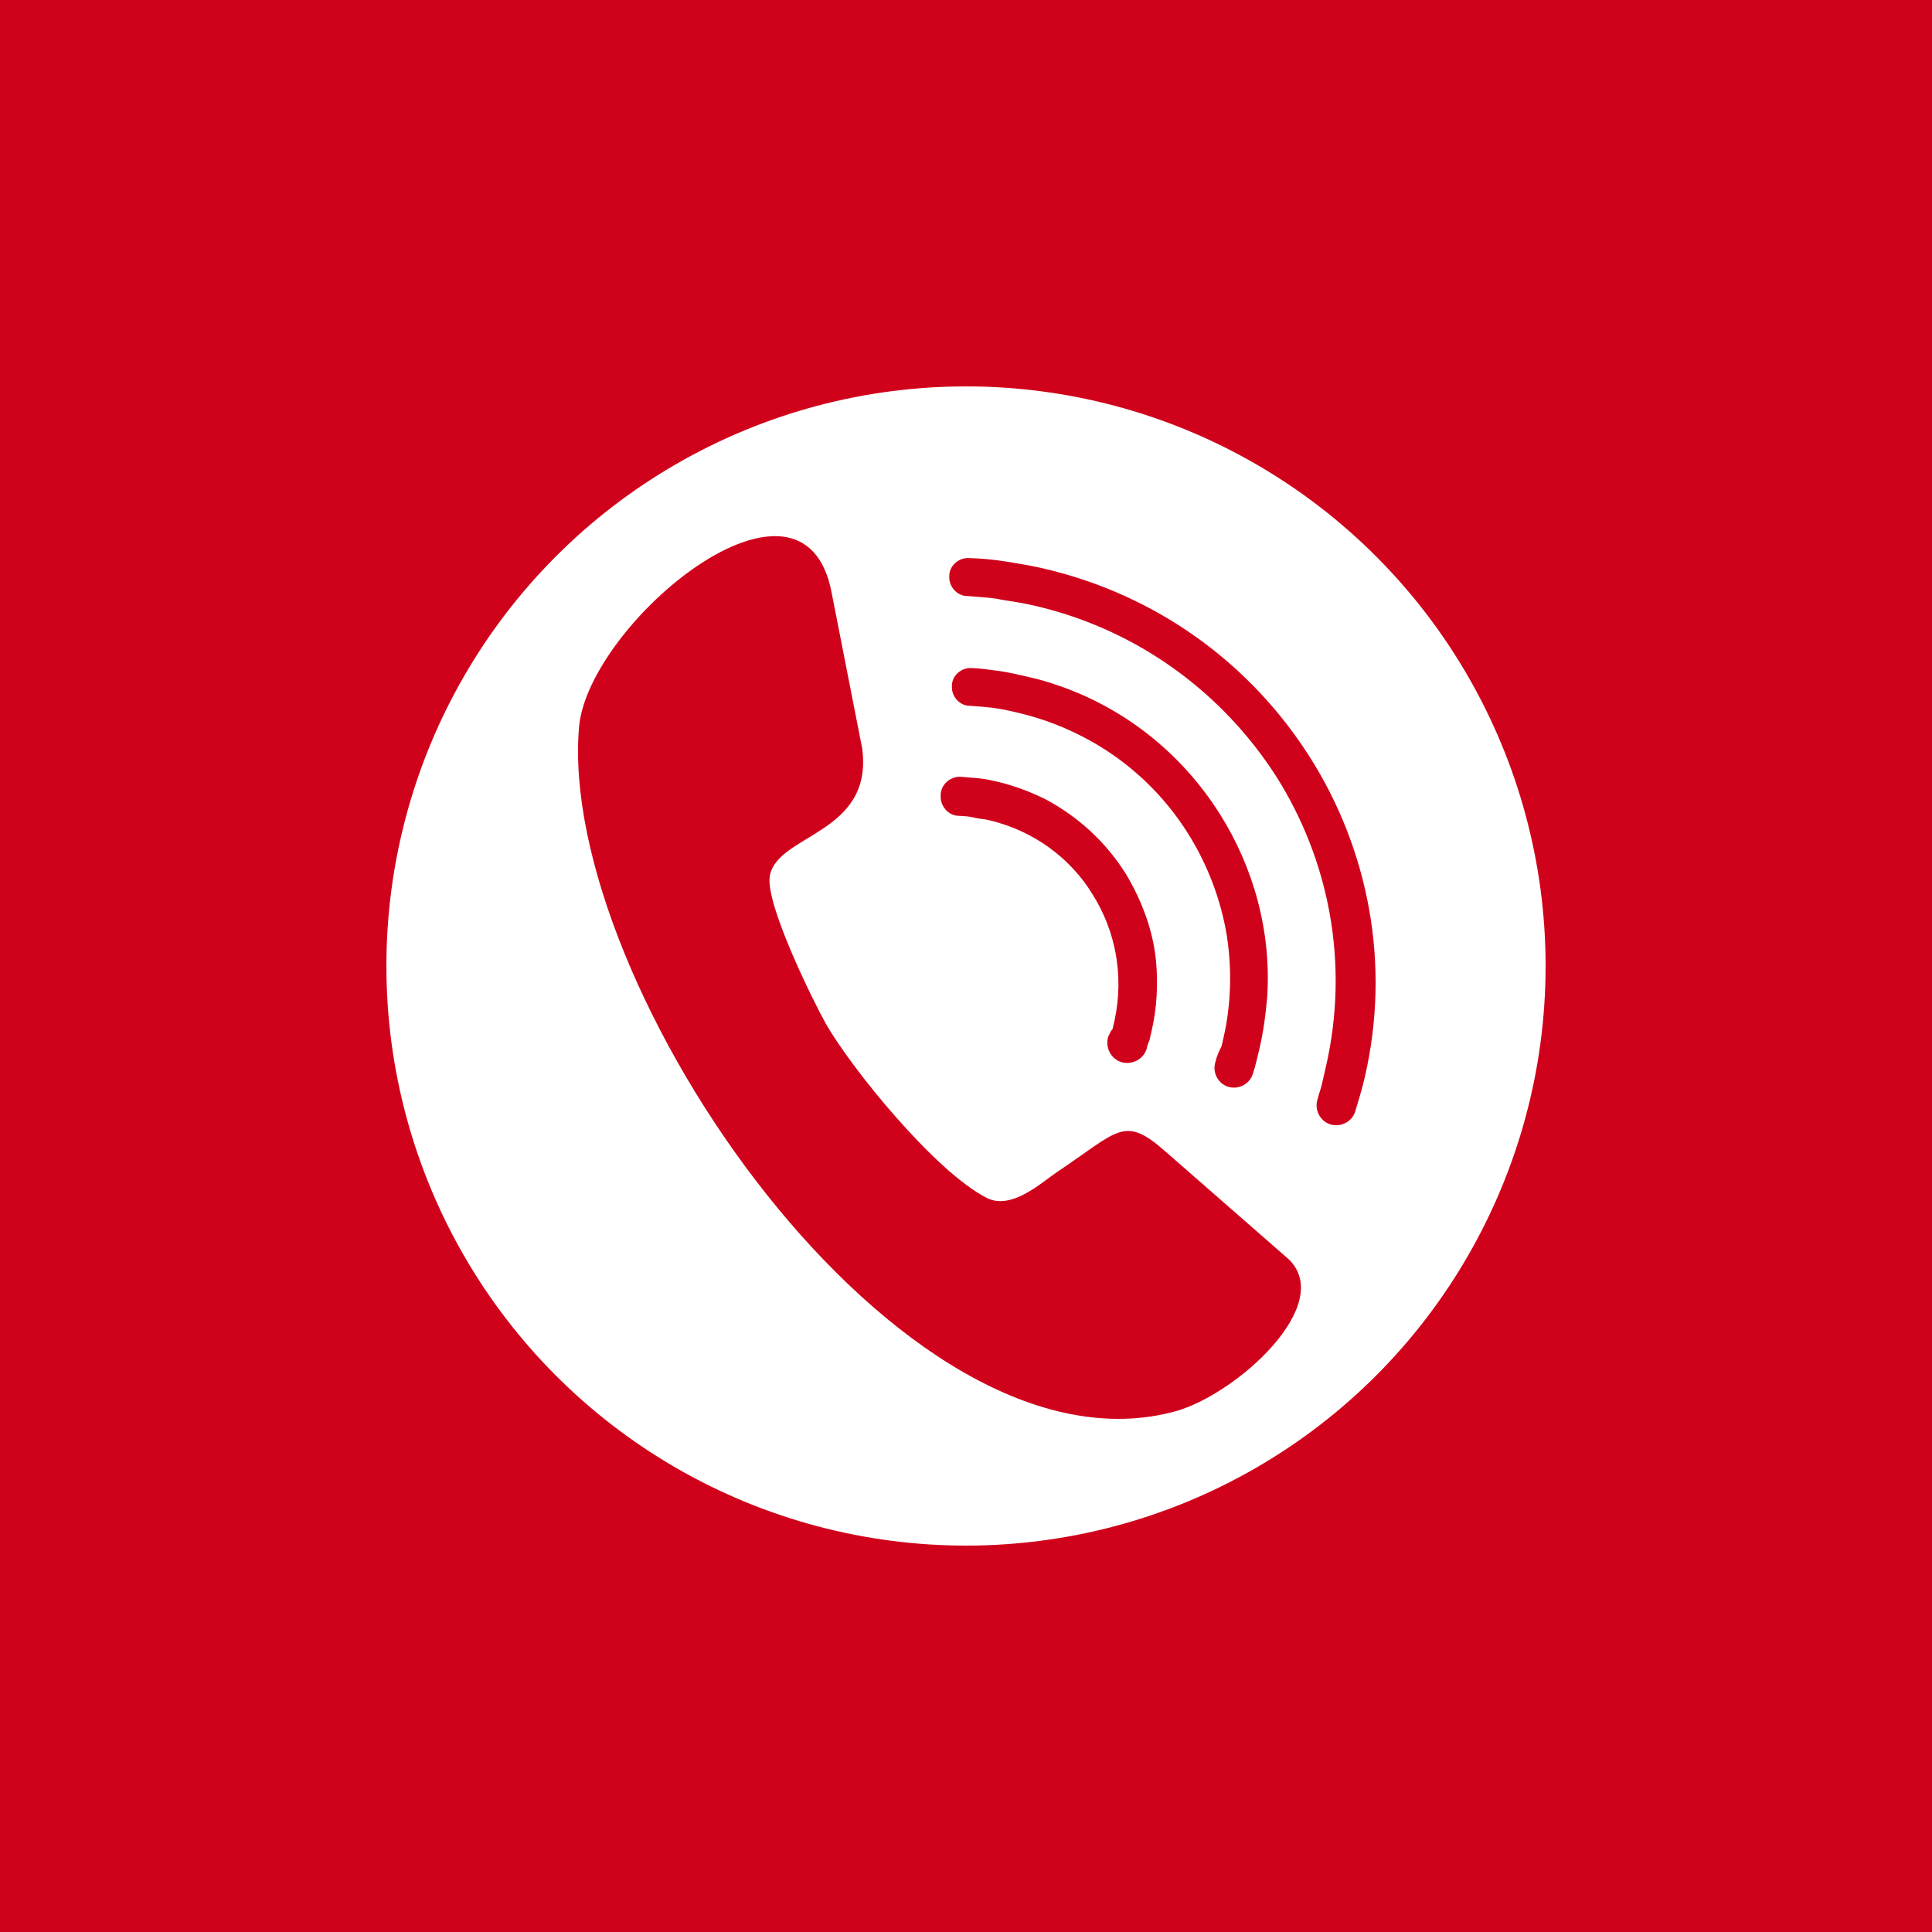 <?xml version="1.0" encoding="UTF-8"?>
<svg width="60px" height="60px" viewBox="0 0 60 60" version="1.1" xmlns="http://www.w3.org/2000/svg" xmlns:xlink="http://www.w3.org/1999/xlink">
    <!-- Generator: Sketch 55.1 (78136) - https://sketchapp.com -->
    <title>Group 3</title>
    <desc>Created with Sketch.</desc>
    <g id="Page-1" stroke="none" stroke-width="1" fill="none" fill-rule="evenodd">
        <g id="О-компании" transform="translate(-1230, 0)">
            <g id="Group-28">
                <g id="За">
                    <g id="Group-26">
                        <g id="Group-24">
                            <g id="Group-23">
                                <g id="Group-22">
                                    <g id="Group-10">
                                        <g id="Group-6">
                                            <g id="Group-5">
                                                <g id="Group-3" transform="translate(1230, 0)">
                                                    <rect id="Rectangle" fill="#D0021B" x="0" y="0" width="60" height="60"></rect>
                                                    <circle id="Oval" fill="#FFFFFF" cx="30" cy="30" r="18"></circle>
                                                    <g id="call" transform="translate(30.019, 30.338) rotate(13) translate(-30.019, -30.338) translate(16.519, 17.338)" fill="#D0021B" fill-rule="nonzero">
                                                        <path d="M18.281,13.562 C18.229,13.64 18.229,13.718 18.203,13.822 C18.177,14.16 18.436,14.472 18.774,14.498 C19.112,14.524 19.424,14.264 19.45,13.926 C19.45,13.848 19.45,13.77 19.476,13.64 C19.476,13.51 19.476,13.432 19.476,13.354 C19.476,12.6 19.346,11.872 19.112,11.17 C18.8,10.26 18.255,9.453 17.605,8.777 C16.799,7.971 15.812,7.399 14.695,7.087 C14.175,6.957 13.603,6.879 13.058,6.879 C12.876,6.879 12.694,6.879 12.486,6.905 C12.304,6.931 12.122,6.957 11.94,6.983 C11.602,7.035 11.369,7.373 11.447,7.685 C11.498,8.023 11.836,8.257 12.148,8.179 C12.304,8.153 12.434,8.127 12.59,8.127 C12.616,8.127 12.642,8.127 12.668,8.127 C12.798,8.127 12.928,8.101 13.058,8.101 C14.487,8.101 15.812,8.673 16.747,9.635 C17.683,10.572 18.255,11.846 18.281,13.276 L18.281,13.328 C18.281,13.432 18.281,13.51 18.281,13.562 Z" id="Path"></path>
                                                        <path d="M21.623,13.845 C21.598,14.172 21.851,14.473 22.18,14.498 C22.509,14.523 22.812,14.272 22.838,13.945 C22.863,13.669 22.863,13.393 22.863,13.116 C22.863,12.563 22.812,12.036 22.736,11.508 C22.408,9.498 21.421,7.688 20.029,6.306 C18.435,4.723 16.31,3.693 13.957,3.517 C13.704,3.492 13.426,3.492 13.173,3.492 C12.895,3.492 12.617,3.492 12.338,3.517 C12.06,3.542 11.782,3.567 11.503,3.618 C11.175,3.668 10.947,3.994 11.023,4.296 C11.073,4.623 11.402,4.849 11.706,4.773 C11.883,4.748 12.035,4.723 12.212,4.698 C12.288,4.698 12.364,4.673 12.439,4.673 C12.692,4.648 12.945,4.648 13.173,4.648 C14.033,4.648 14.843,4.773 15.627,5 C16.993,5.402 18.208,6.13 19.194,7.11 C20.004,7.915 20.662,8.895 21.092,9.95 C21.471,10.905 21.699,11.96 21.699,13.066 C21.699,13.141 21.699,13.242 21.699,13.317 C21.649,13.518 21.623,13.669 21.623,13.845 Z" id="Path"></path>
                                                        <path d="M22.372,3.973 C19.948,1.571 16.631,0.105 12.957,0.105 C12.574,0.105 12.192,0.13 11.809,0.155 C11.426,0.181 11.044,0.231 10.661,0.307 C10.329,0.358 10.1,0.686 10.176,0.99 C10.227,1.318 10.559,1.546 10.865,1.47 C11.044,1.445 11.197,1.42 11.375,1.394 C11.554,1.369 11.732,1.344 11.911,1.344 C12.268,1.318 12.6,1.293 12.957,1.293 C16.274,1.293 19.285,2.633 21.479,4.782 C23.648,6.932 25,9.915 25,13.228 C25,13.405 25,13.607 25,13.784 C25,13.936 24.974,14.087 24.974,14.264 C24.949,14.593 25.204,14.896 25.536,14.922 C25.867,14.947 26.173,14.694 26.199,14.365 C26.224,13.986 26.25,13.607 26.25,13.253 C26.25,9.637 24.77,6.35 22.372,3.973 Z" id="Path"></path>
                                                        <path d="M25.22,19.295 L20.72,16.886 C19.22,16.075 19.169,16.607 17.593,18.281 C17.211,18.687 16.499,19.752 15.66,19.549 C13.906,19.118 10.627,16.556 9.559,15.39 C9.05,14.832 6.864,12.169 6.839,11.307 C6.788,9.988 9.686,9.329 8.745,6.818 L6.737,2.329 C4.856,-1.982 -0.407,4.916 0.025,8.137 C1.144,16.075 15.101,28.907 22.881,24.672 C24.609,23.708 26.948,20.335 25.22,19.295 Z" id="Path"></path>
                                                    </g>
                                                </g>
                                            </g>
                                        </g>
                                    </g>
                                </g>
                            </g>
                        </g>
                    </g>
                </g>
            </g>
        </g>
    </g>
</svg>